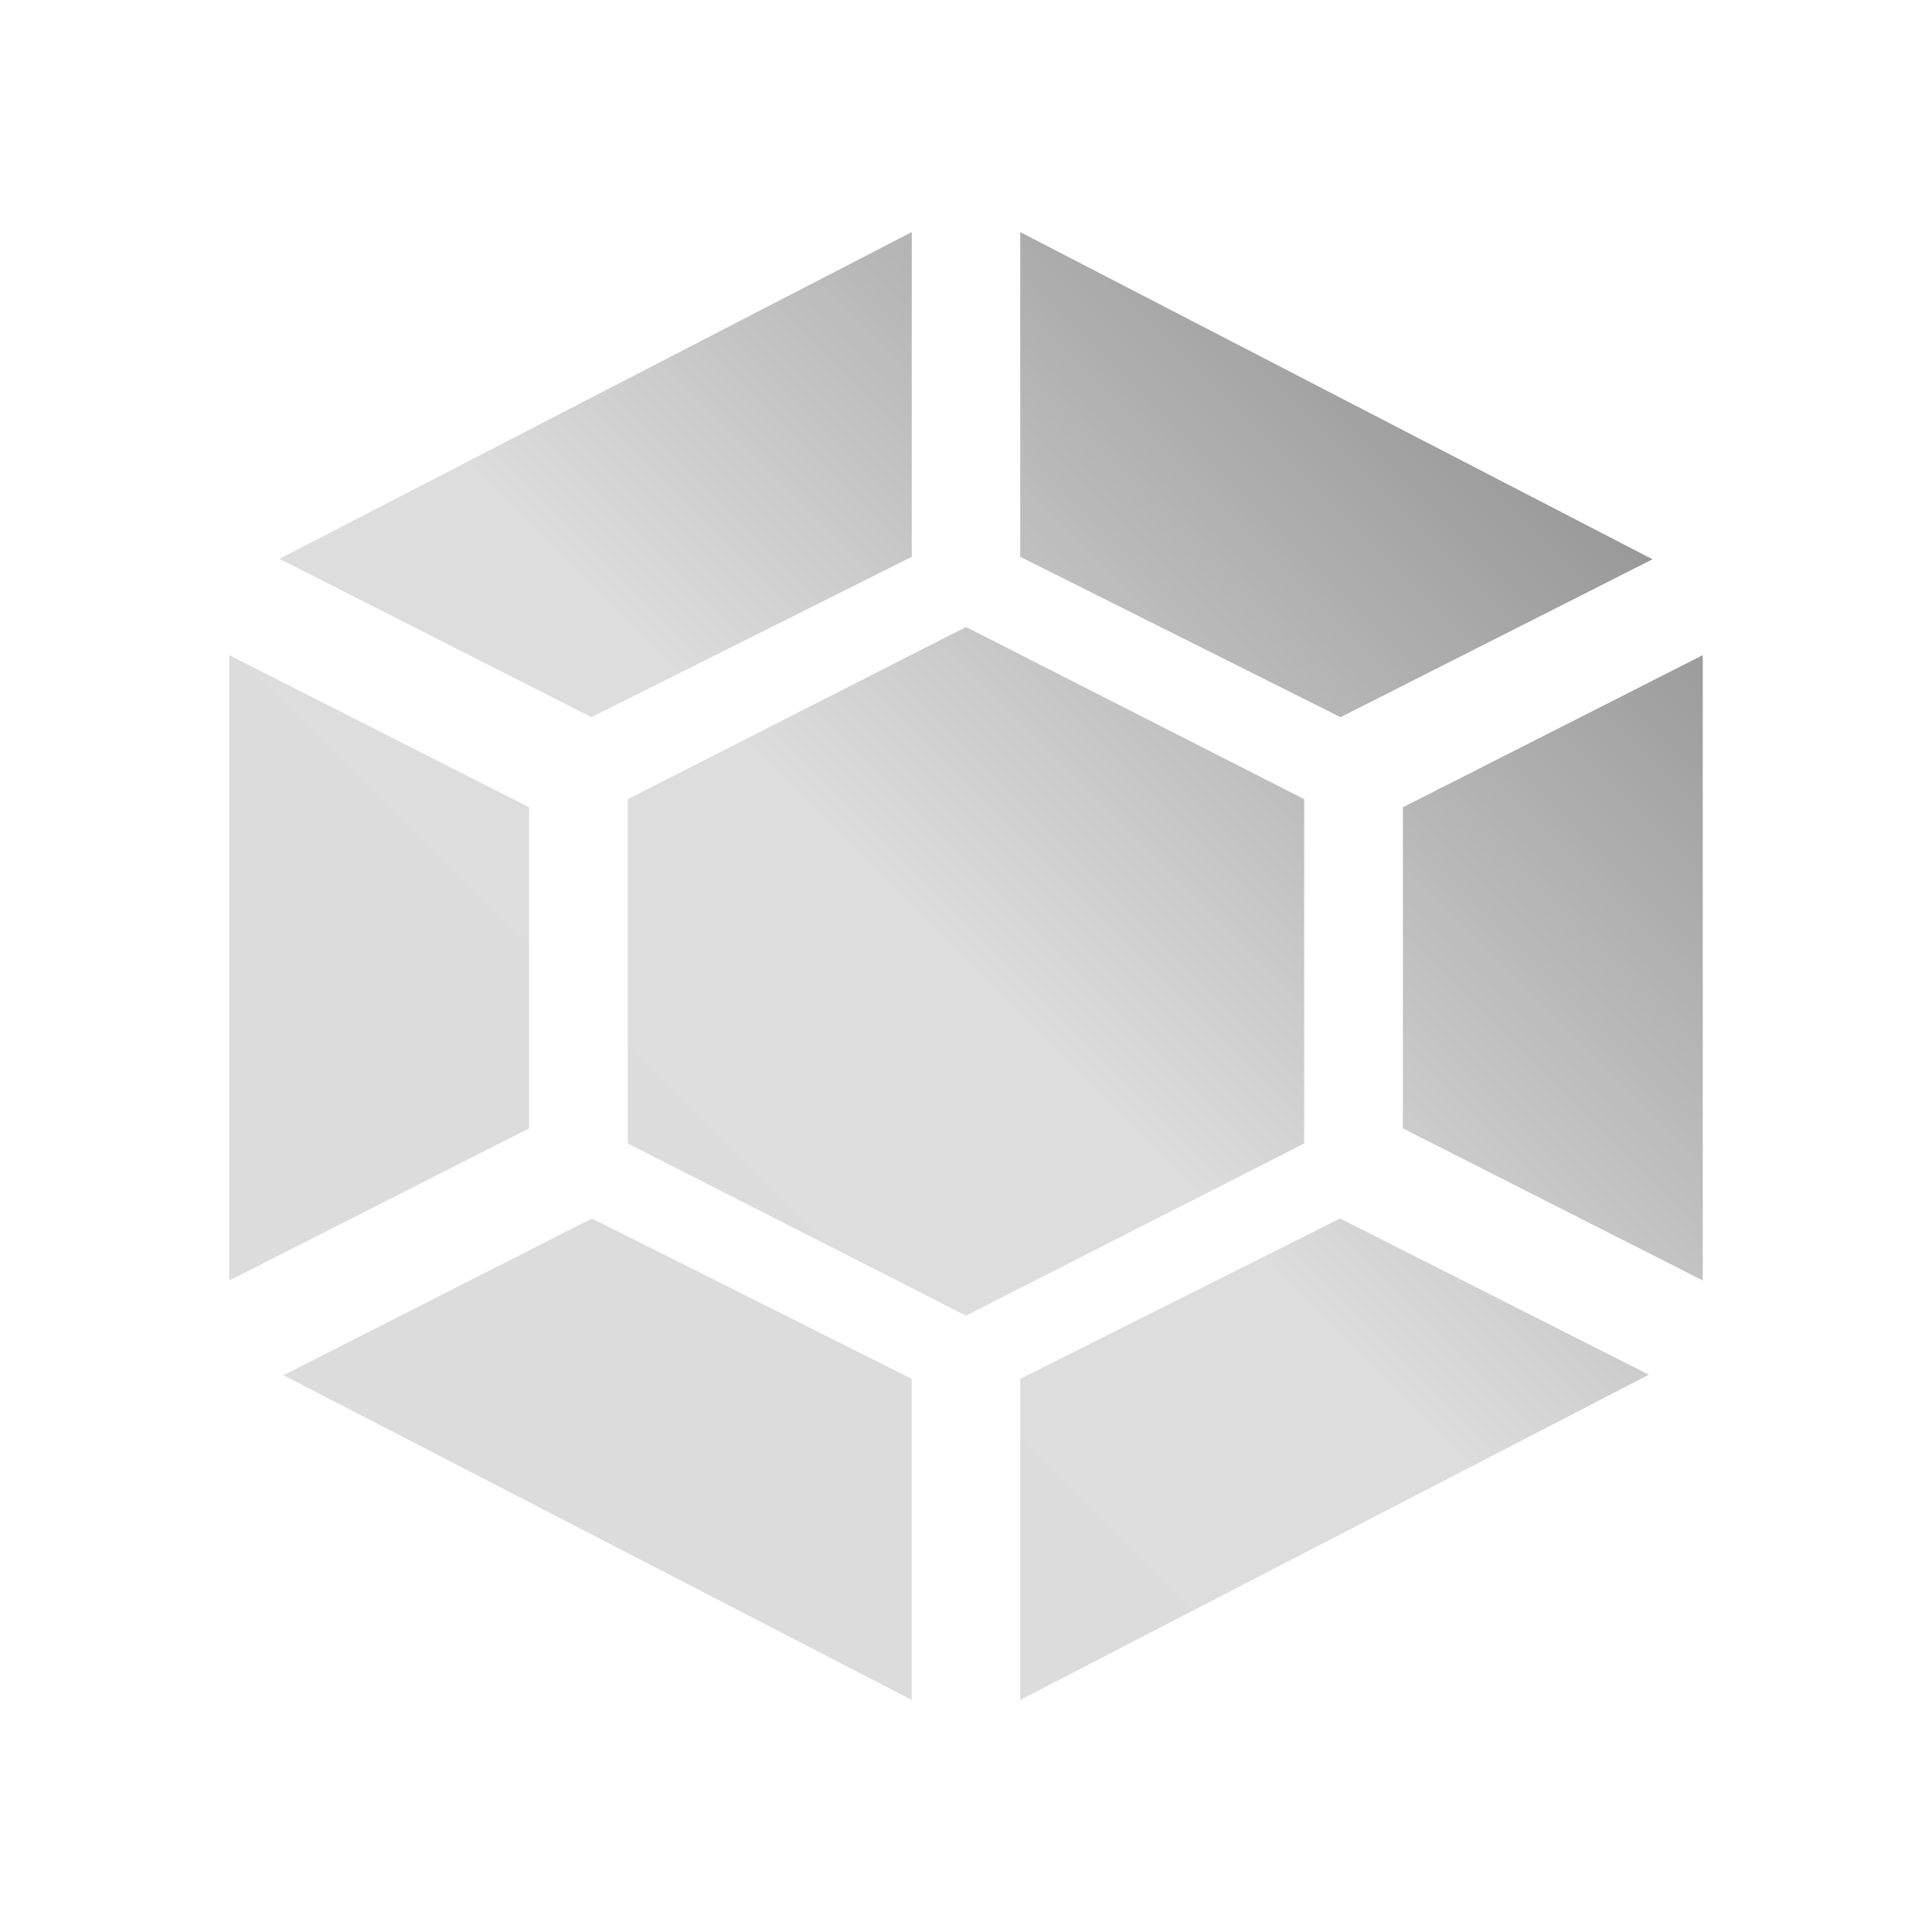 <svg xmlns="http://www.w3.org/2000/svg" xmlns:xlink="http://www.w3.org/1999/xlink" width="64px" height="64px" viewBox="0 0 64 64" version="1.1">
<defs>
<linearGradient id="linear0" gradientUnits="userSpaceOnUse" x1="0" y1="128" x2="128" y2="0" gradientTransform="matrix(0.432,0,0,0.432,4.324,4.324)">
<stop offset="0" style="stop-color:rgb(85.882%,85.882%,85.882%);stop-opacity:1;"/>
<stop offset="0.5" style="stop-color:#dddddd;stop-opacity:1;"/>
<stop offset="1" style="stop-color:rgb(45.882%,45.882%,45.882%);stop-opacity:1;"/>
</linearGradient>
</defs>
<g id="surface1">
<path style=" stroke:none;fill-rule:nonzero;fill:url(#linear0);" d="M 30.203 7.688 L 9.258 18.512 L 19.594 23.758 L 30.203 18.445 Z M 33.797 7.688 L 33.797 18.445 L 44.406 23.758 L 54.742 18.527 Z M 32 20.77 L 20.797 26.473 L 20.797 37.879 L 32 43.582 L 43.203 37.879 L 43.203 26.473 Z M 7.594 21.703 L 7.594 42.418 L 17.527 37.379 L 17.527 26.742 Z M 56.406 21.703 L 46.473 26.742 L 46.473 37.379 L 56.406 42.418 Z M 19.609 40.363 L 9.391 45.555 L 30.203 56.312 L 30.203 45.676 Z M 44.391 40.363 L 33.797 45.676 L 33.797 56.312 L 54.621 45.539 Z M 44.391 40.363 "/>
</g>
</svg>
